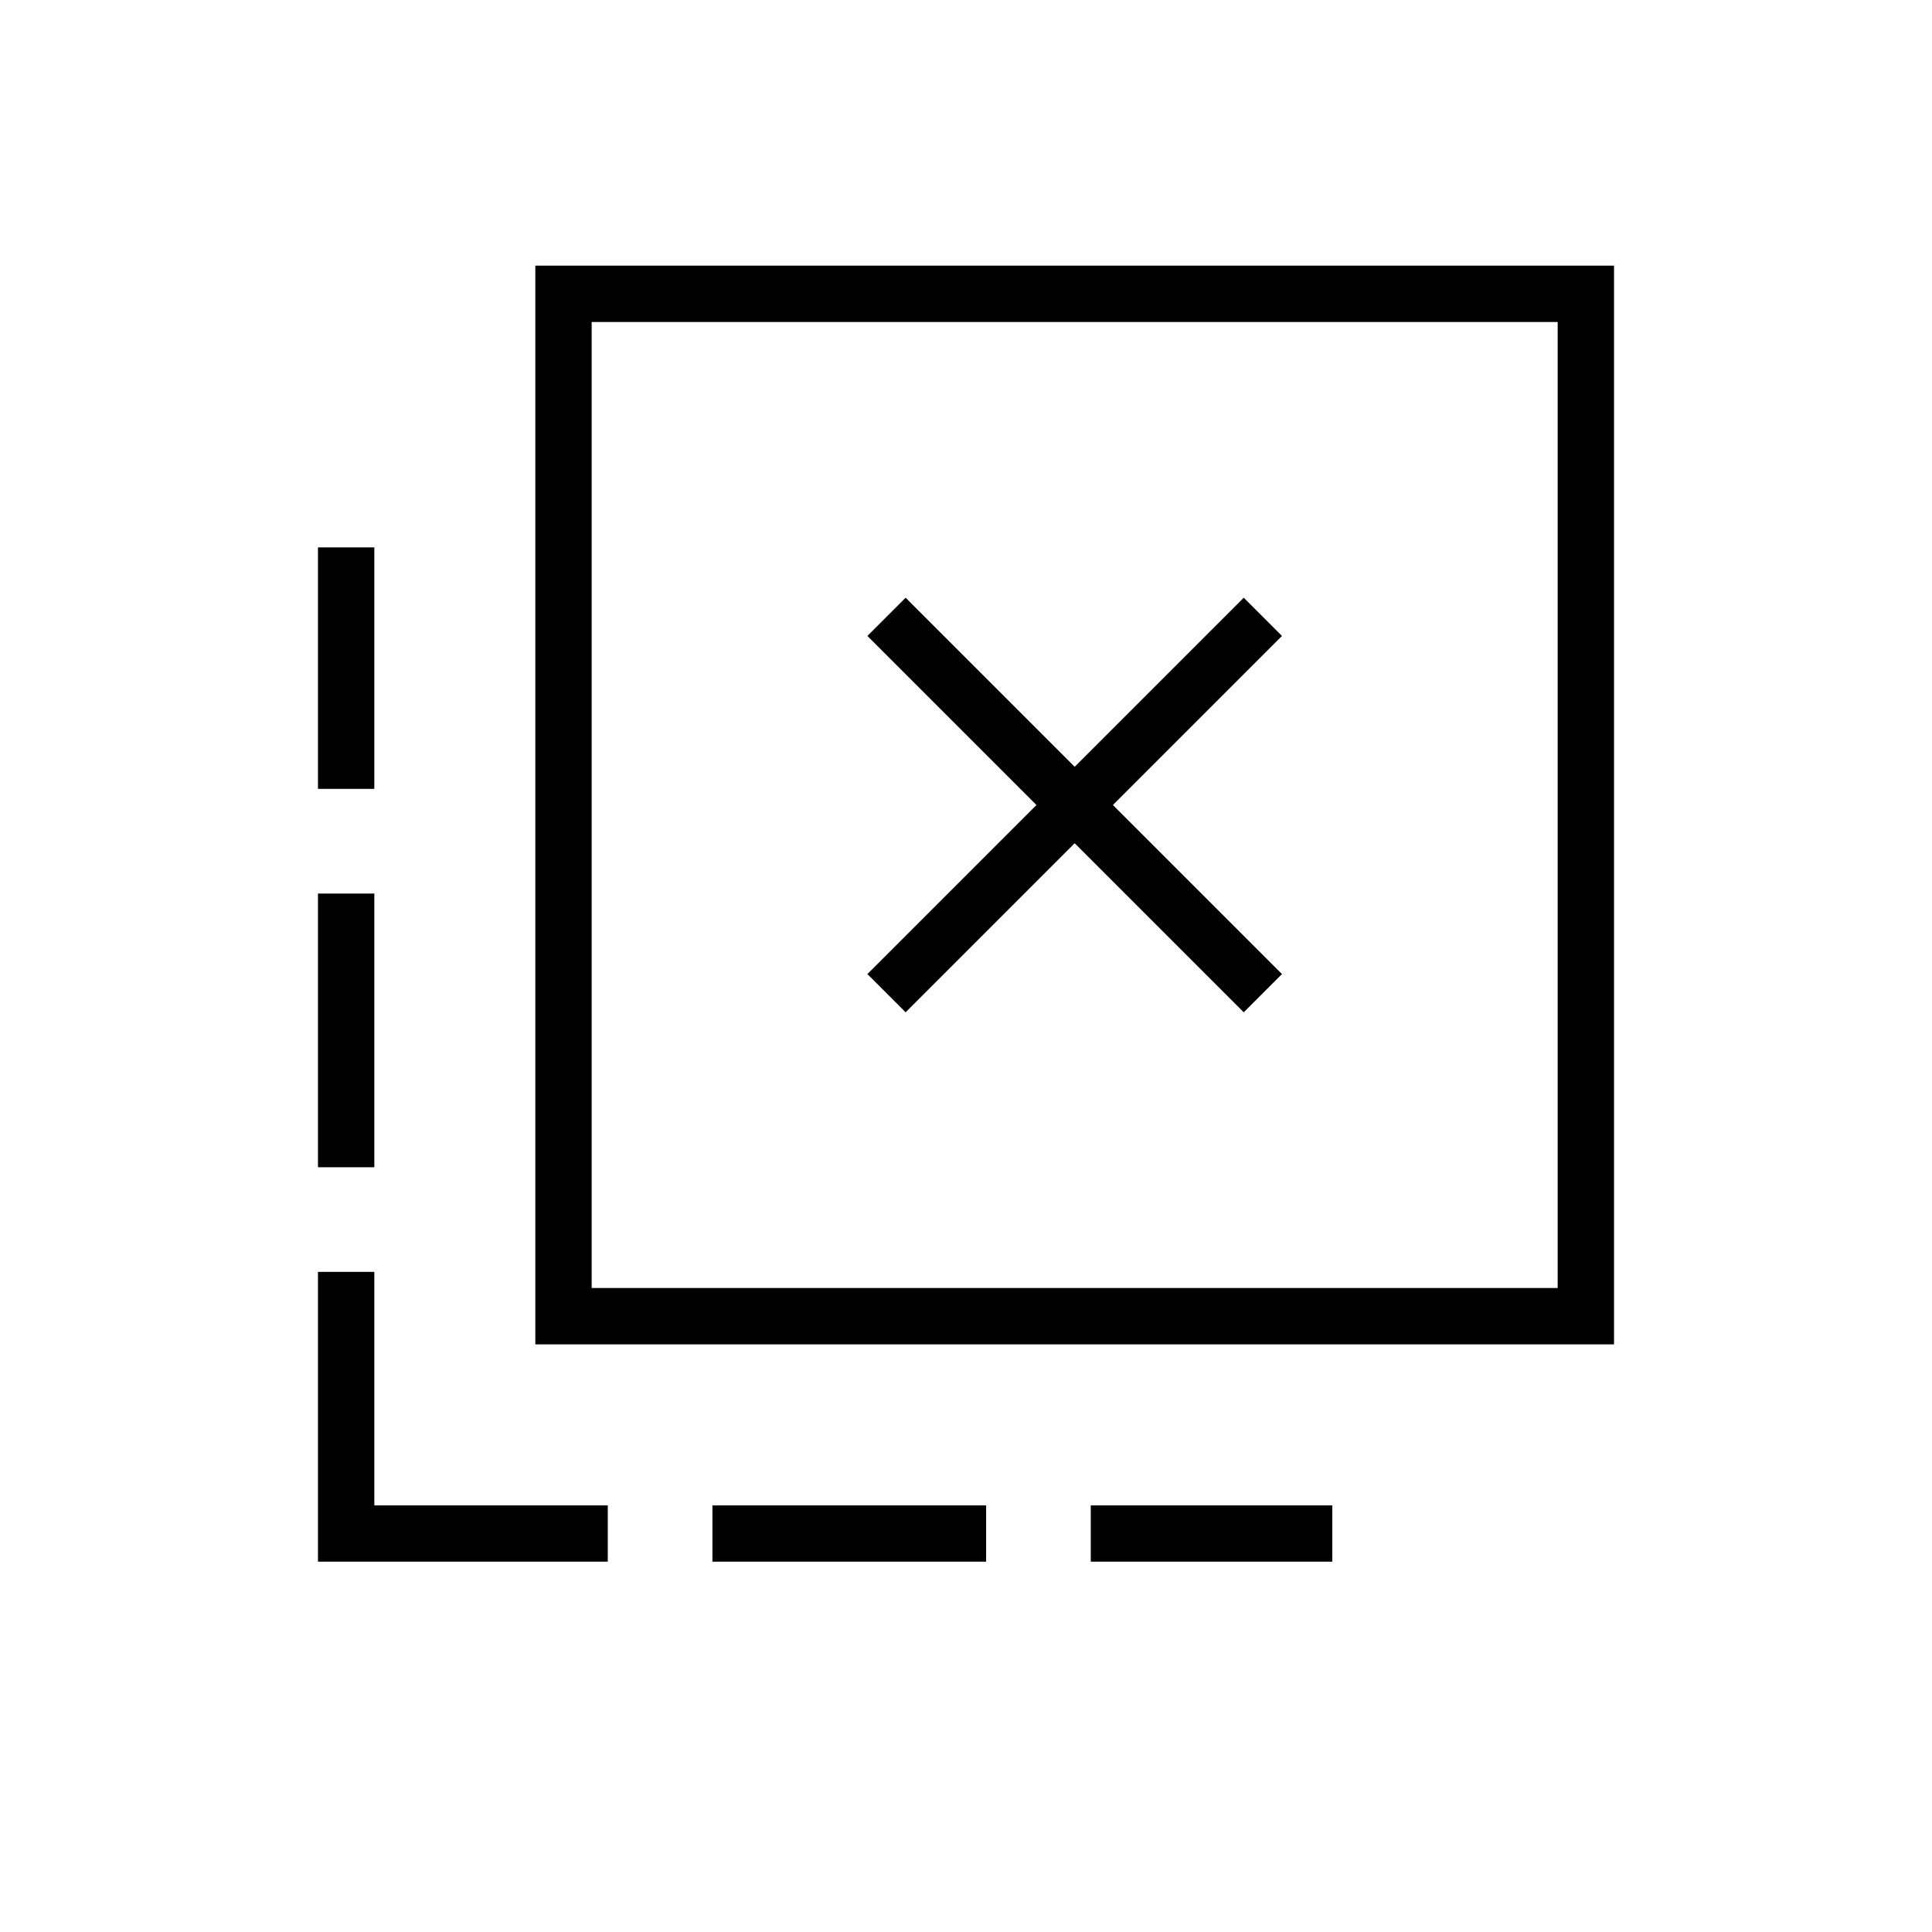 <svg xmlns="http://www.w3.org/2000/svg" height="24" viewBox="0 -960 960 960" width="24"><path d="M542-184v-28h120v28H542Zm-188 0v-28h136v28H354ZM186-568h-28v-120h28v120Zm0 188h-28v-136h28v136Zm116 196H158v-144h28v116h116v28Zm148-273 84-84 84 84 19-19-84-84 84-84-19-19-84 84-84-84-19 19 84 84-84 84 19 19ZM266-292v-536h536v536H266Zm28-28h480v-480H294v480Zm0 0v-480 480Z"/></svg>